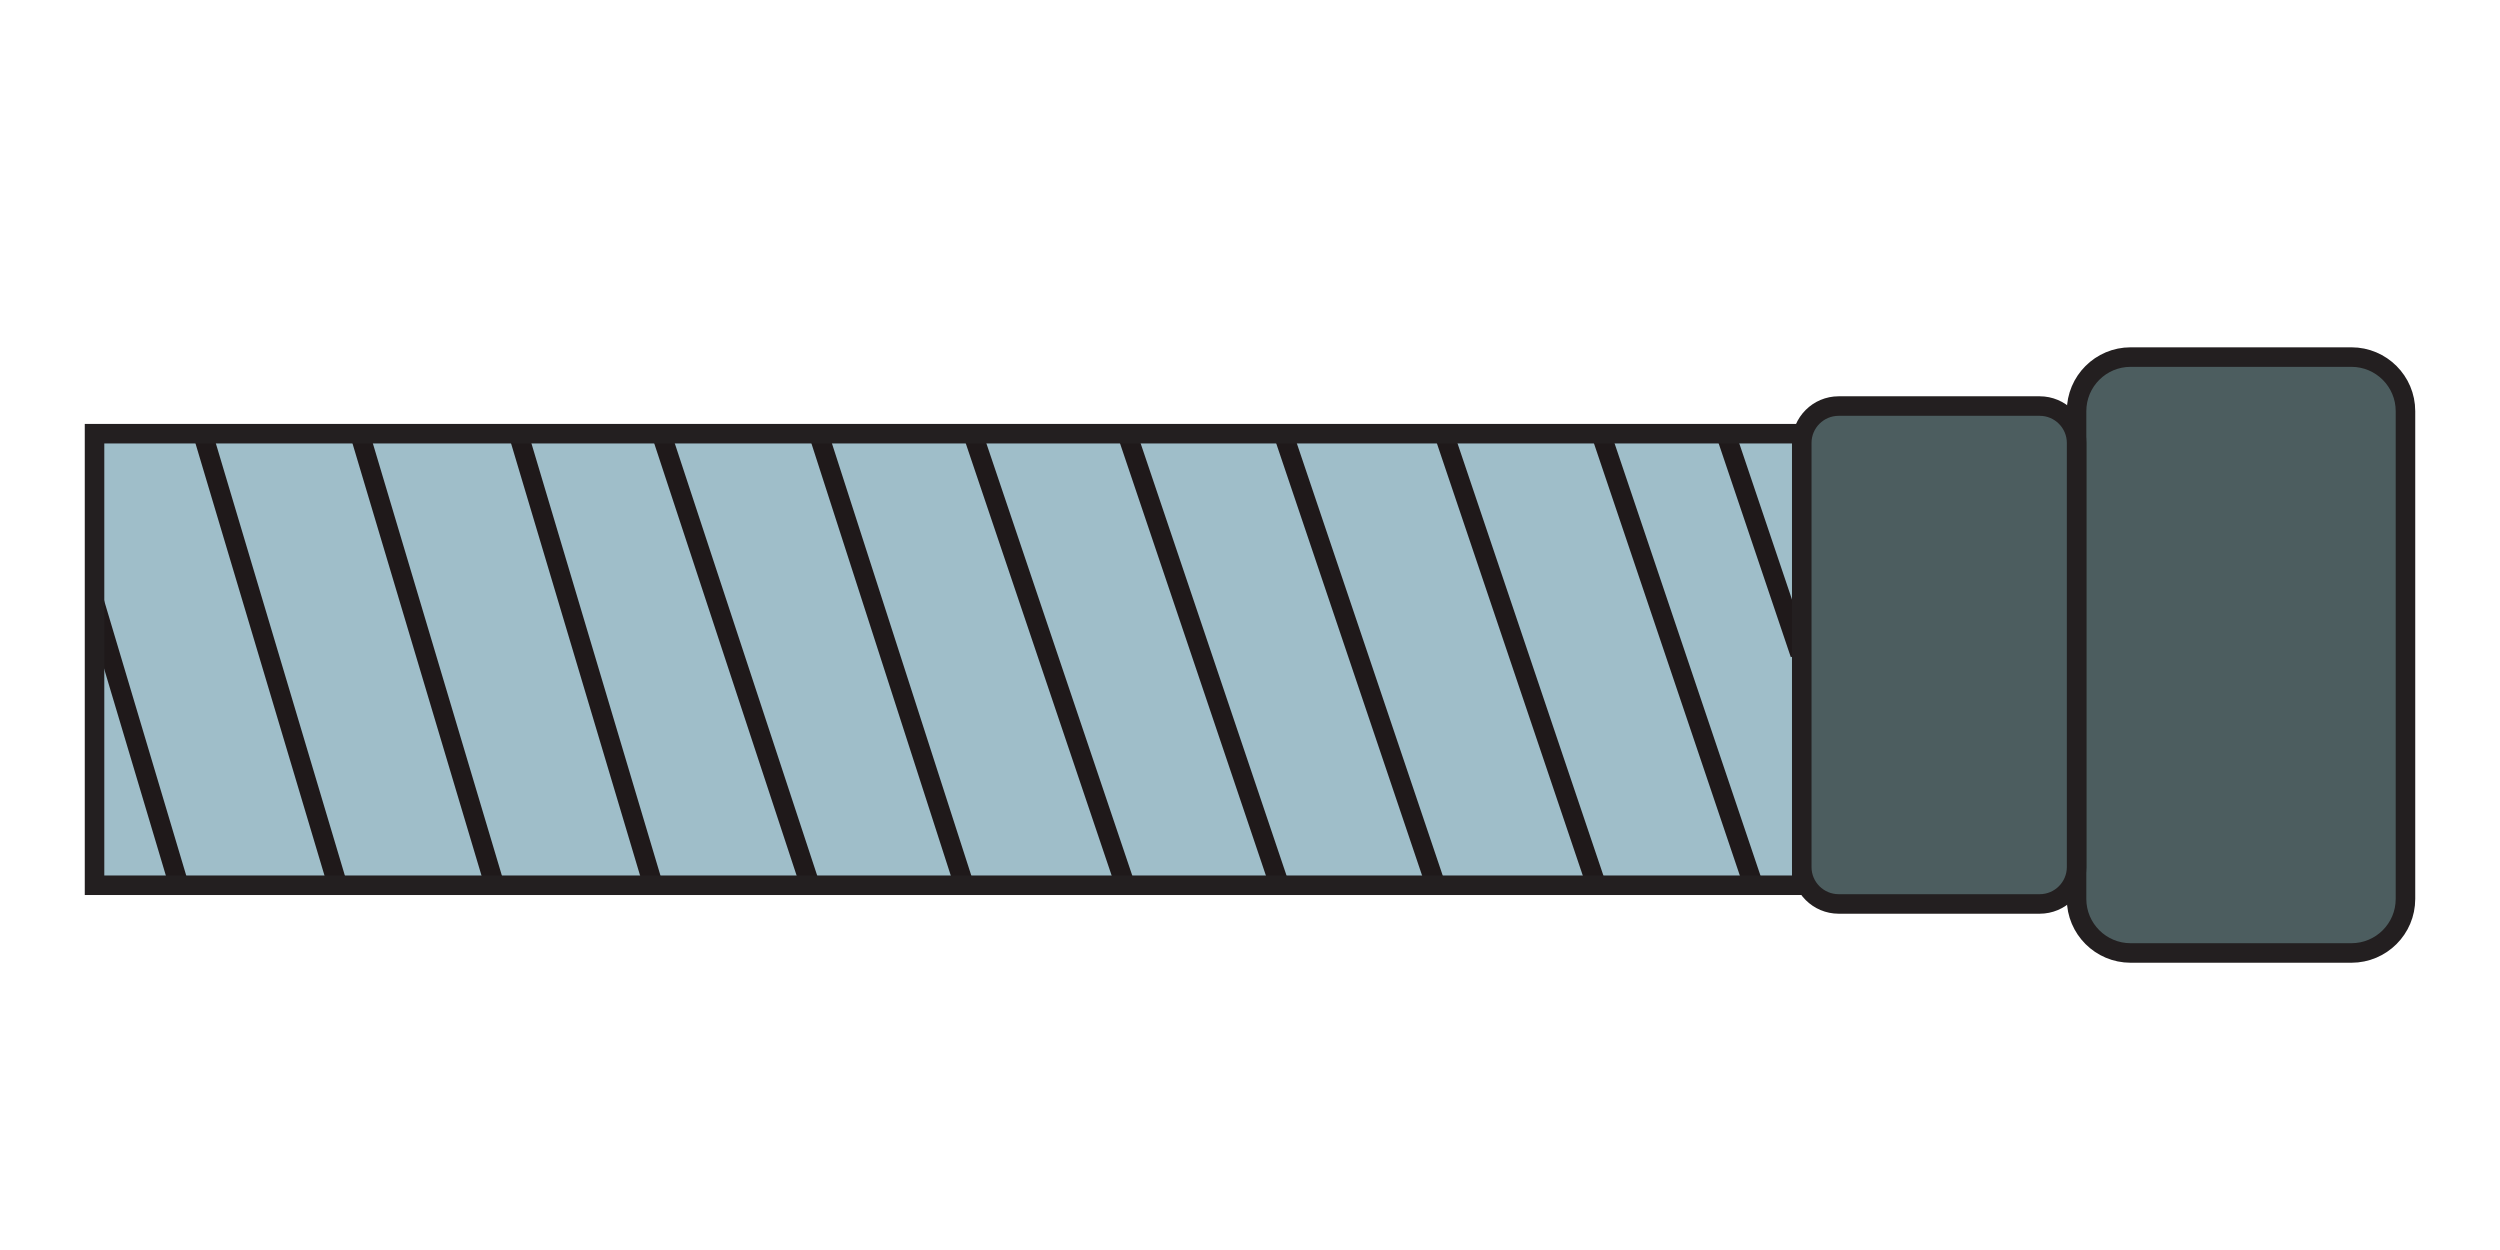 <?xml version="1.0" encoding="utf-8"?>
<!-- Generator: Adobe Illustrator 25.4.1, SVG Export Plug-In . SVG Version: 6.00 Build 0)  -->
<svg version="1.1" id="Layer_1" xmlns="http://www.w3.org/2000/svg" xmlns:xlink="http://www.w3.org/1999/xlink" x="0px" y="0px"
	 viewBox="0 0 512 256" style="enable-background:new 0 0 512 256;" xml:space="preserve">
<style type="text/css">
	
		.st0{clip-path:url(#SVGID_00000012460288543782761140000016496853114318931128_);fill:#9FBEC9;stroke:#231F20;stroke-width:0.9;stroke-miterlimit:10;}
	.st1{clip-path:url(#SVGID_00000012460288543782761140000016496853114318931128_);}
	.st2{fill:#91BECA;}
	.st3{fill:#1F191A;}
	.st4{clip-path:url(#SVGID_00000012460288543782761140000016496853114318931128_);fill:none;}
	.st5{fill:#9FBEC9;stroke:#231F20;stroke-width:3;stroke-miterlimit:10;}
	.st6{fill:#9FBEC9;stroke:#231F20;stroke-width:2;stroke-miterlimit:10;}
	.st7{fill:none;stroke:#231F20;stroke-width:4;stroke-miterlimit:10;}
	.st8{fill:#4C5D5F;stroke:#231F20;stroke-width:4;stroke-miterlimit:10;}
</style>
<g>
	<defs>
		<rect id="SVGID_1_" x="19.36" y="88.82" width="349.64" height="92.48"/>
	</defs>
	<clipPath id="SVGID_00000163038731381493455100000012183542352866599342_">
		<use xlink:href="#SVGID_1_"  style="overflow:visible;"/>
	</clipPath>
	
		<rect x="19.36" y="88.91" style="clip-path:url(#SVGID_00000163038731381493455100000012183542352866599342_);fill:#9FBEC9;stroke:#231F20;stroke-width:0.9;stroke-miterlimit:10;" width="349.64" height="92.48"/>
	<g style="clip-path:url(#SVGID_00000163038731381493455100000012183542352866599342_);">
		<g>
			<line class="st2" x1="103.66" y1="80.23" x2="135" y2="185"/>
			
				<rect x="117.33" y="77.94" transform="matrix(0.958 -0.286 0.286 0.958 -32.996 39.752)" class="st3" width="4" height="109.35"/>
		</g>
		<g>
			<line class="st2" x1="135" y1="87.48" x2="167.17" y2="185"/>
			
				<rect x="149.08" y="84.9" transform="matrix(0.95 -0.313 0.313 0.95 -35.078 54.19)" class="st3" width="4" height="102.69"/>
		</g>
		<g>
			<line class="st2" x1="167.17" y1="87.48" x2="198.62" y2="185"/>
			
				<rect x="180.89" y="85.01" transform="matrix(0.952 -0.307 0.307 0.952 -32.994 62.725)" class="st3" width="4" height="102.47"/>
		</g>
		<g>
			<line class="st2" x1="198.62" y1="87.48" x2="231.51" y2="185"/>
			
				<rect x="213.07" y="84.79" transform="matrix(0.948 -0.32 0.32 0.948 -32.26 75.865)" class="st3" width="4" height="102.92"/>
		</g>
		<g>
			<line class="st2" x1="229.47" y1="85.31" x2="262.36" y2="182.83"/>
			
				<rect x="243.91" y="82.61" transform="matrix(0.948 -0.32 0.32 0.948 -29.947 85.609)" class="st3" width="4" height="102.92"/>
		</g>
		<g>
			<line class="st2" x1="261.44" y1="85.31" x2="294.32" y2="182.83"/>
			
				<rect x="275.88" y="82.61" transform="matrix(0.948 -0.32 0.32 0.948 -28.271 95.823)" class="st3" width="4" height="102.92"/>
		</g>
		<g>
			<line class="st2" x1="294.32" y1="85.31" x2="327.21" y2="182.83"/>
			
				<rect x="308.77" y="82.61" transform="matrix(0.948 -0.32 0.32 0.948 -26.547 106.332)" class="st3" width="4" height="102.92"/>
		</g>
		<g>
			<line class="st2" x1="327.21" y1="87.48" x2="360.09" y2="185"/>
			
				<rect x="341.65" y="84.79" transform="matrix(0.948 -0.32 0.32 0.948 -25.519 116.954)" class="st3" width="4" height="102.92"/>
		</g>
		<g>
			<line class="st2" x1="353.06" y1="88.45" x2="368.44" y2="134.07"/>
			
				<rect x="358.75" y="87.18" transform="matrix(0.948 -0.32 0.32 0.948 -16.637 121.108)" class="st3" width="4" height="48.14"/>
		</g>
		<g>
			<line class="st2" x1="72.26" y1="83.86" x2="103.6" y2="188.63"/>
			
				<rect x="85.93" y="81.57" transform="matrix(0.958 -0.286 0.286 0.958 -35.352 30.907)" class="st3" width="4" height="109.35"/>
		</g>
		<g>
			<line class="st2" x1="40.53" y1="85.31" x2="71.86" y2="190.07"/>
			
				<rect x="54.2" y="83.01" transform="matrix(0.958 -0.286 0.286 0.958 -37.097 21.876)" class="st3" width="4" height="109.35"/>
		</g>
		<g>
			<line class="st2" x1="9.87" y1="91.41" x2="41.2" y2="196.18"/>
			
				<rect x="23.53" y="89.12" transform="matrix(0.958 -0.286 0.286 0.958 -40.132 13.346)" class="st3" width="4" height="109.35"/>
		</g>
	</g>
	
		<rect x="19.36" y="88.91" style="clip-path:url(#SVGID_00000163038731381493455100000012183542352866599342_);fill:none;" width="349.64" height="92.48"/>
</g>
<path class="st5" d="M369,76.18"/>
<path class="st6" d="M88.84,198.22"/>
<rect x="19.36" y="88.82" class="st7" width="349.64" height="92.48"/>
<path class="st8" d="M481.57,195.17h-45.22c-6.11,0-11.07-4.96-11.07-11.07V84.2c0-6.11,4.96-11.07,11.07-11.07h45.22
	c6.11,0,11.07,4.96,11.07,11.07v99.9C492.64,190.22,487.68,195.17,481.57,195.17z"/>
<path class="st8" d="M417.73,185.13h-41.17c-4.17,0-7.56-3.38-7.56-7.56V90.72c0-4.17,3.38-7.56,7.56-7.56h41.17
	c4.17,0,7.56,3.38,7.56,7.56v86.86C425.28,181.75,421.9,185.13,417.73,185.13z"/>
</svg>